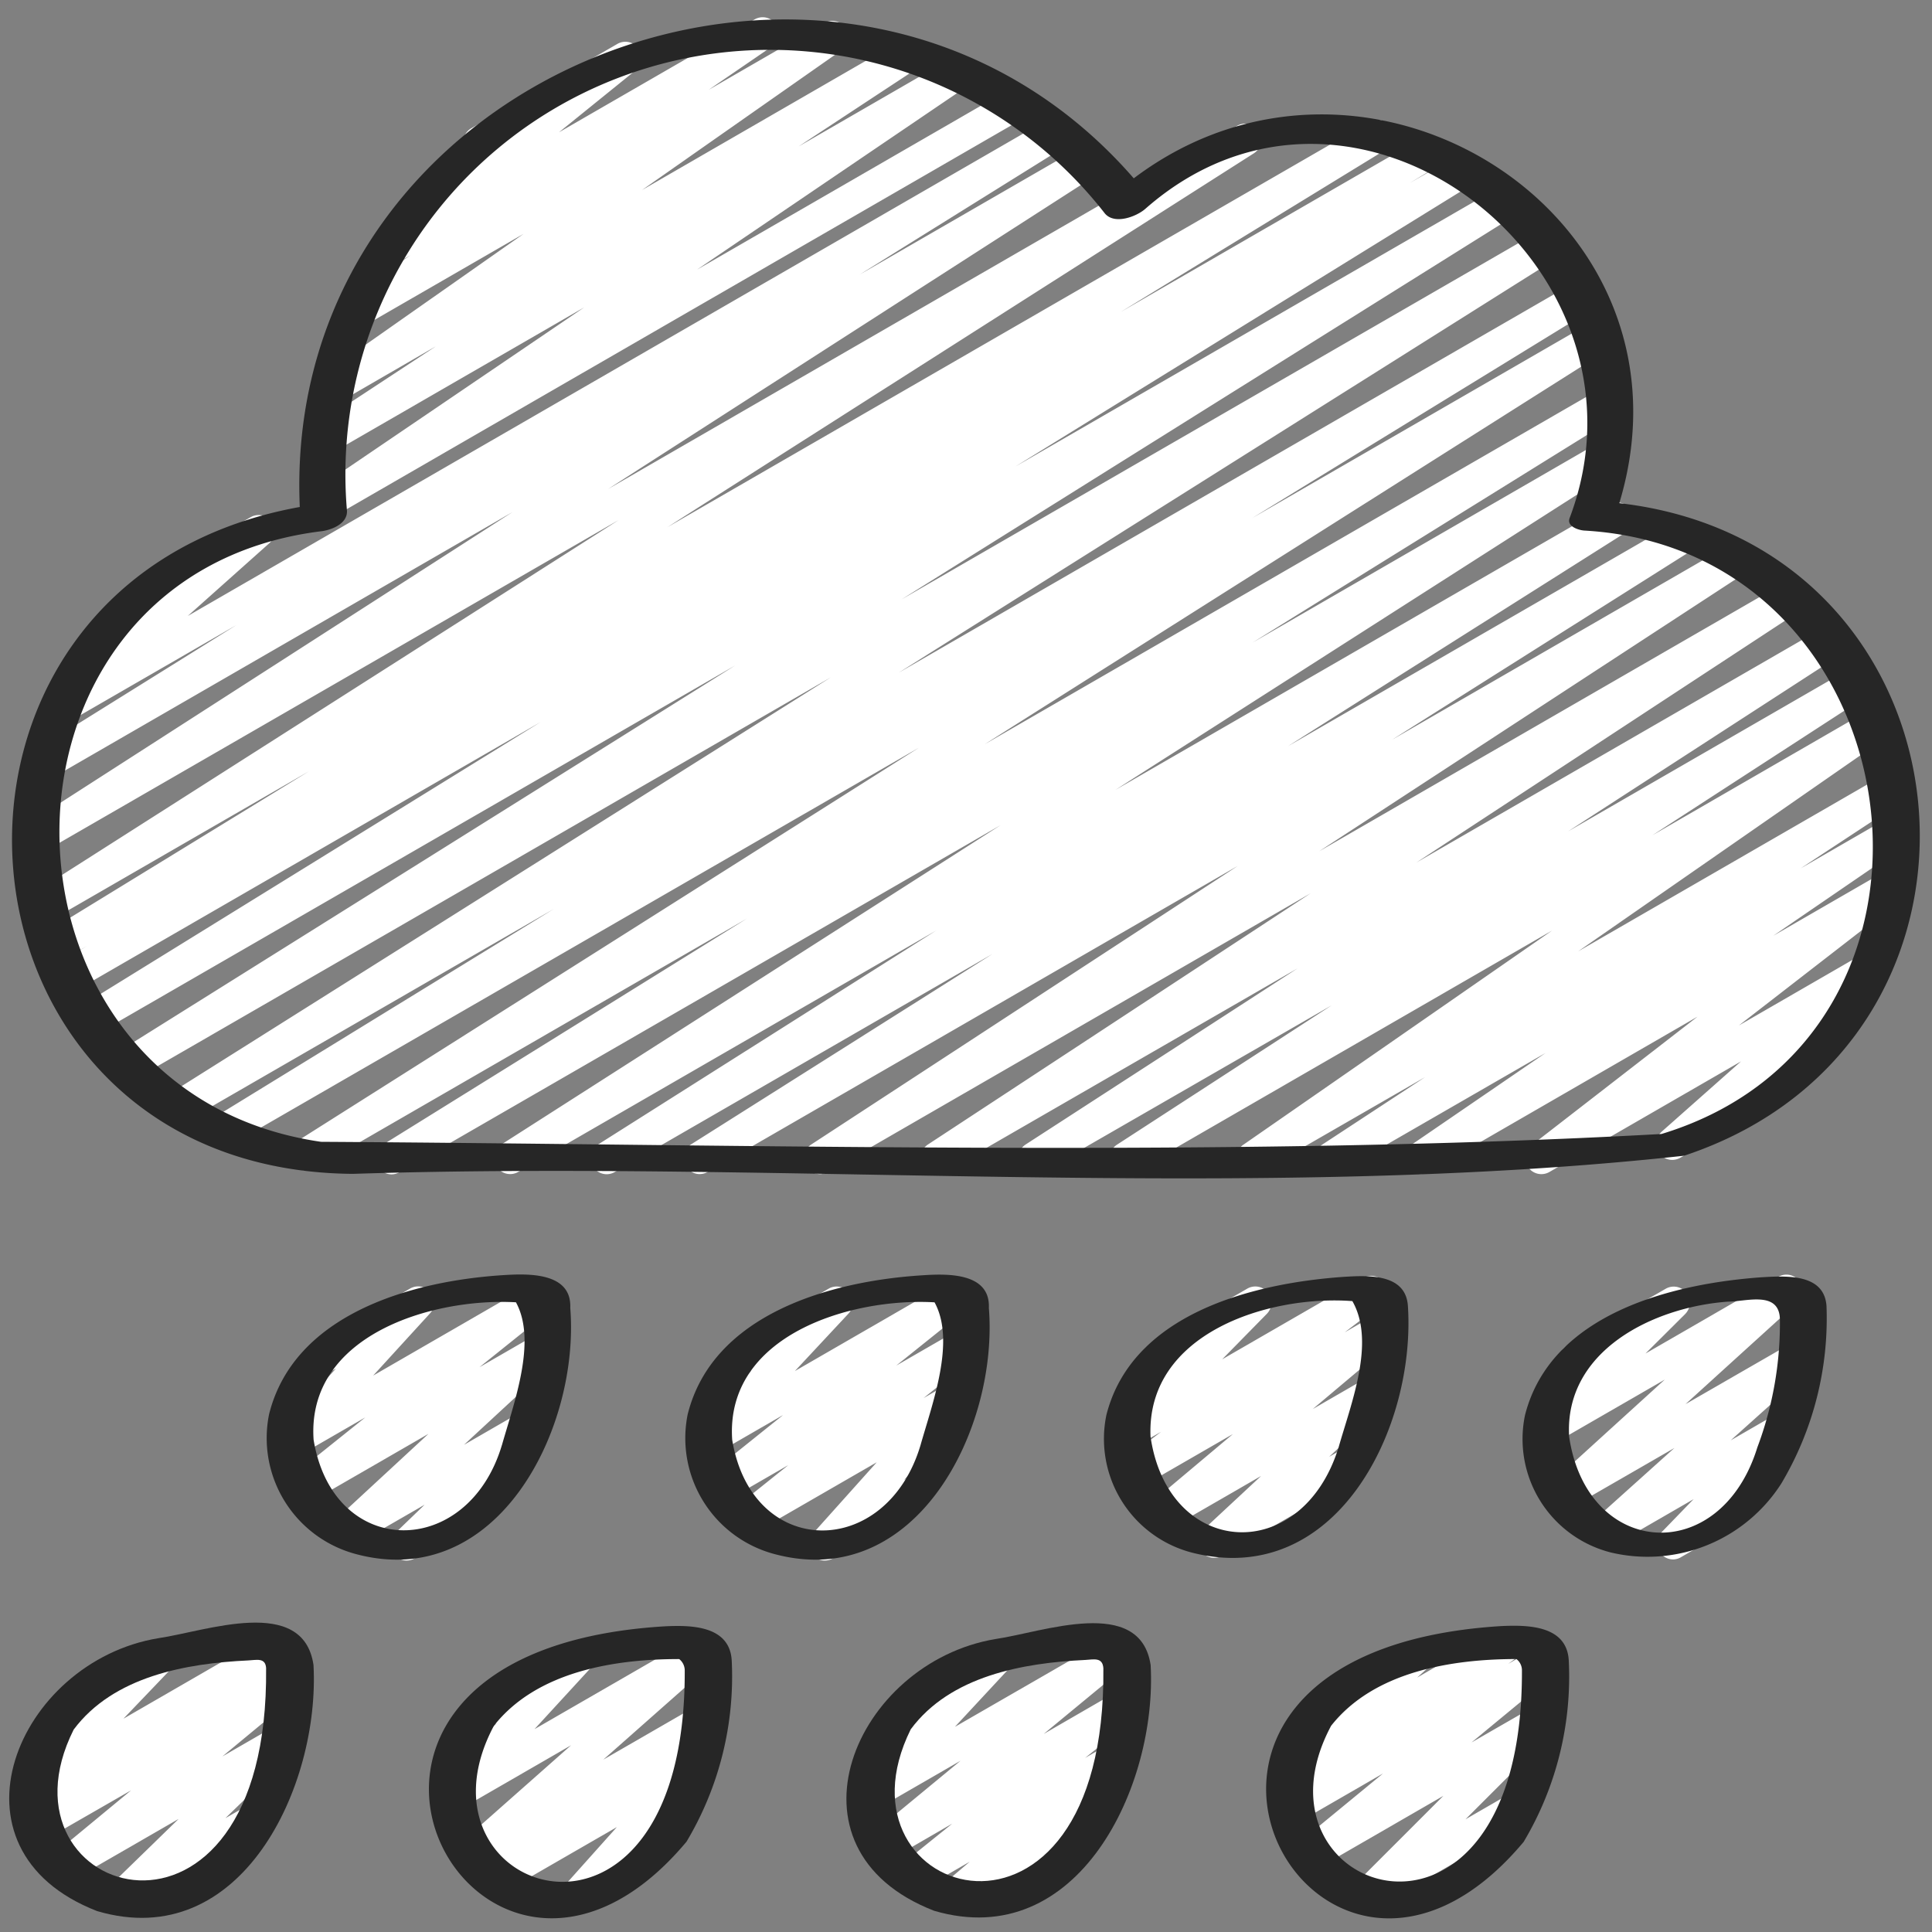 <svg id="Icons" height="300" viewBox="0 0 60 60" width="300" xmlns="http://www.w3.org/2000/svg" version="1.1" xmlns:xlink="http://www.w3.org/1999/xlink" xmlns:svgjs="http://svgjs.dev/svgjs"><rect x="0" y="0" width="60" height="60" fill="#808080" stroke="none"/><g width="100%" height="100%" transform="matrix(1,0,0,1,0,0)"><path d="m12.162 36.47a.5.5 0 0 1 -.264-.925l11.3-7.019-13.439 7.761a.5.5 0 0 1 -.518-.855l19.3-12.213-21.341 12.32a.5.5 0 0 1 -.512-.858l10.512-6.453-11.371 6.565a.5.5 0 0 1 -.517-.855l20.488-12.901-21.582 12.463a.5.5 0 0 1 -.516-.856l19.126-11.975-19.779 11.42a.5.5 0 0 1 -.513-.859l14.255-8.807-14.501 8.377a.5.5 0 0 1 -.509-.861l.919-.559-.808.467a.5.5 0 0 1 -.511-.859l8.219-5.038-8.074 4.663a.5.5 0 0 1 -.518-.855l18.205-11.607-17.93 10.349a.5.5 0 0 1 -.52-.853l15.153-9.744-14.387 8.309a.5.5 0 0 1 -.514-.857l6.325-3.942-5.213 3.01a.5.5 0 0 1 -.583-.806l2.714-2.424a.5.5 0 0 1 -.288-.931l3.813-2.2a.5.5 0 0 1 .583.806l-2.534 2.261 26.691-15.411a.5.5 0 0 1 .515.858l-6.338 3.95 6.815-3.934a.5.5 0 0 1 .52.853l-15.149 9.741 19.524-11.273a.5.5 0 0 1 .519.855l-18.205 11.606 21.81-12.592a.5.5 0 0 1 .511.859l-8.234 5.044 9.365-5.408a.5.5 0 0 1 .509.861l-.91.55 1.5-.863a.5.5 0 0 1 .512.859l-14.256 8.806 15.083-8.708a.5.5 0 0 1 .516.857l-19.13 11.975 19.879-11.479a.5.5 0 0 1 .517.857l-20.487 12.9 20.973-12.11a.5.5 0 0 1 .512.86l-10.5 6.444 10.461-6.04a.5.5 0 0 1 .518.855l-19.3 12.217 19.127-11.044a.5.5 0 0 1 .514.858l-11.314 7.024 10.731-6.2a.5.5 0 0 1 .519.855l-15.51 9.92 15.334-8.853a.5.5 0 0 1 .517.856l-10.5 6.644 12.109-6.989a.5.5 0 0 1 .516.856l-9.376 5.923 10.46-6.04a.5.5 0 0 1 .524.851l-13.255 8.658 14.4-8.313a.5.5 0 0 1 .525.851l-11.907 7.812 12.648-7.3a.5.5 0 0 1 .521.852l-8.456 5.479 8.773-5.064a.5.5 0 0 1 .522.852l-6.675 4.332 6.75-3.9a.5.5 0 0 1 .535.844l-9.595 6.664 9.59-5.536a.5.5 0 0 1 .524.85l-3.2 2.106 2.788-1.61a.5.5 0 0 1 .532.846l-4.172 2.858 3.537-2.042a.5.5 0 0 1 .556.829l-5.163 4 3.85-2.223a.5.5 0 0 1 .582.807l-2.687 2.38a.525.525 0 0 1 .448.25.5.5 0 0 1 -.182.683l-3.828 2.21a.5.5 0 0 1 -.582-.807l2.465-2.184-5.955 3.437a.5.5 0 0 1 -.555-.828l5.162-4-8.36 4.828a.5.5 0 0 1 -.532-.844l4.172-2.856-6.417 3.7a.5.5 0 0 1 -.524-.85l3.2-2.1-5.12 2.95a.5.5 0 0 1 -.535-.843l9.596-6.657-13 7.507a.5.5 0 0 1 -.522-.851l6.681-4.336-8.993 5.18a.5.5 0 0 1 -.521-.852l8.455-5.476-10.968 6.328a.5.5 0 0 1 -.524-.85l11.9-7.811-15 8.661a.5.5 0 0 1 -.523-.851l13.26-8.66-16.475 9.511a.5.5 0 0 1 -.517-.855l9.373-5.921-11.737 6.776a.5.5 0 0 1 -.518-.855l10.5-6.645-12.987 7.5a.5.5 0 0 1 -.52-.853l15.512-9.922-18.664 10.775a.5.5 0 0 1 -.25.07z" fill="#ffffff" fill-opacity="1" data-original-color="#d4e9ffff" stroke="none" stroke-opacity="1"/><path d="m10.055 16.144a.5.5 0 0 1 -.282-.914l8.368-5.683-7.785 4.495a.5.5 0 0 1 -.524-.852l3.708-2.438-2.936 1.7a.5.5 0 0 1 -.537-.843l6.193-4.346-4.924 2.842a.5.5 0 0 1 -.536-.845l1.943-1.332-.427.246a.5.5 0 0 1 -.564-.821l3.028-2.447a.5.5 0 0 1 -.144-.922l4.537-2.62a.5.5 0 0 1 .564.822l-2.378 1.923 6.065-3.5a.5.5 0 0 1 .533.846l-1.948 1.334 3.585-2.07a.5.5 0 0 1 .537.843l-6.19 4.338 8.04-4.642a.5.5 0 0 1 .525.851l-3.706 2.44 4.691-2.708a.5.5 0 0 1 .532.847l-8.373 5.684 9.627-5.558a.5.5 0 1 1 .5.866l-21.472 12.4a.494.494 0 0 1 -.25.064z" fill="#ffffff" fill-opacity="1" data-original-color="#d4e9ffff" stroke="none" stroke-opacity="1"/><path d="m12.629 48.464a.5.5 0 0 1 -.348-.86l.906-.874-2.143 1.237a.5.5 0 0 1 -.59-.8l2.851-2.637-3.615 2.086a.5.5 0 0 1 -.562-.823l2.216-1.774-2.057 1.187a.5.5 0 0 1 -.619-.769l1.767-1.937-.263.151a.5.5 0 1 1 -.5-.865l3.062-1.768a.5.5 0 0 1 .62.77l-1.765 1.932 4.957-2.863a.5.5 0 0 1 .562.824l-2.218 1.779 1.782-1.028a.5.5 0 0 1 .59.8l-2.852 2.638 1.807-1.043a.5.5 0 0 1 .6.792l-1.285 1.24a.5.5 0 0 1 .147.922l-2.8 1.615a.49.49 0 0 1 -.25.068z" fill="#ffffff" fill-opacity="1" data-original-color="#4a5ed8ff" stroke="none" stroke-opacity="1"/><path d="m3.787 59.4a.5.5 0 0 1 -.349-.858l2.109-2.053-3.282 1.893a.5.5 0 0 1 -.57-.818l2.377-1.964-2.61 1.5a.5.5 0 0 1 -.547-.835l.336-.248a.5.5 0 0 1 -.576-.8l1.512-1.576-.015.008a.5.5 0 1 1 -.5-.865l3.062-1.768a.5.5 0 0 1 .611.78l-1.512 1.58 4.575-2.642a.5.5 0 0 1 .547.835l-.331.245.088-.05a.5.5 0 0 1 .569.817l-2.374 1.966 1.608-.928a.5.5 0 0 1 .6.791l-2.115 2.055.71-.409a.5.5 0 1 1 .5.865l-4.176 2.41a.489.489 0 0 1 -.247.069z" fill="#ffffff" fill-opacity="1" data-original-color="#4a5ed8ff" stroke="none" stroke-opacity="1"/><path d="m25.613 48.464a.5.5 0 0 1 -.372-.834l1.987-2.218-3.748 2.163a.5.5 0 0 1 -.562-.823l1.563-1.252-1.824 1.053a.5.5 0 0 1 -.562-.823l2.225-1.786-2.034 1.175a.5.5 0 0 1 -.615-.773l1.665-1.786-.164.094a.5.5 0 1 1 -.5-.865l3.062-1.768a.5.5 0 0 1 .616.774l-1.664 1.784 4.814-2.779a.5.5 0 0 1 .563.822l-2.23 1.788 1.849-1.066a.5.5 0 0 1 .562.823l-1.563 1.252.761-.44a.5.5 0 0 1 .623.767l-1.986 2.217.111-.065a.5.5 0 0 1 .5.866l-2.827 1.636a.49.49 0 0 1 -.25.064z" fill="#ffffff" fill-opacity="1" data-original-color="#4a5ed8ff" stroke="none" stroke-opacity="1"/><path d="m17.86 59.442a.5.5 0 0 1 -.373-.833l1.67-1.867-3.466 2a.5.5 0 0 1 -.552-.83l.163-.124-.365.21a.5.5 0 0 1 -.582-.808l3.38-2.989-3.449 1.991a.5.5 0 0 1 -.618-.77l1.752-1.911-.248.142a.5.5 0 1 1 -.5-.865l3.062-1.768a.5.5 0 0 1 .619.771l-1.753 1.909 4.937-2.849a.5.5 0 0 1 .581.807l-3.38 2.988 2.872-1.657a.5.5 0 0 1 .553.83l-.559.426a.641.641 0 0 1 .395.185.5.5 0 0 1 -.015.648l-1.759 1.967a.506.506 0 0 1 .488.247.5.5 0 0 1 -.183.683l-2.422 1.4a.489.489 0 0 1 -.248.067z" fill="#ffffff" fill-opacity="1" data-original-color="#4a5ed8ff" stroke="none" stroke-opacity="1"/><path d="m37.705 48.379a.5.5 0 0 1 -.341-.866l1.8-1.675-2.813 1.624a.5.5 0 0 1 -.573-.816l2.511-2.11-2.808 1.62a.5.5 0 0 1 -.552-.83l1.129-.86-.775.446a.5.5 0 0 1 -.606-.783l1.408-1.435a.5.5 0 0 1 -.414-.905l3.062-1.768a.5.5 0 0 1 .607.784l-1.384 1.41 4.38-2.528a.5.5 0 0 1 .553.83l-1.128.86.947-.547a.5.5 0 0 1 .572.816l-2.51 2.112 1.716-.991a.5.5 0 0 1 .591.8l-1.8 1.676.485-.279a.5.5 0 0 1 .5.865l-4.3 2.485a.5.5 0 0 1 -.257.065z" fill="#ffffff" fill-opacity="1" data-original-color="#4a5ed8ff" stroke="none" stroke-opacity="1"/><path d="m29.653 59.367a.5.5 0 0 1 -.324-.881l.786-.668-1.506.87a.5.5 0 0 1 -.563-.823l1.528-1.231-1.841 1.066a.5.5 0 0 1 -.568-.818l2.665-2.2-2.544 1.469a.5.5 0 0 1 -.616-.773l1.7-1.831-.194.112a.5.5 0 1 1 -.5-.865l3.062-1.768a.5.5 0 0 1 .617.773l-1.7 1.83 4.858-2.8a.5.5 0 0 1 .568.819l-2.666 2.2 2.248-1.3a.5.5 0 0 1 .564.822l-1.527 1.223.692-.4a.5.5 0 0 1 .574.814l-.977.829a.507.507 0 0 1 .482.248.5.5 0 0 1 -.183.683l-4.388 2.533a.491.491 0 0 1 -.247.067z" fill="#ffffff" fill-opacity="1" data-original-color="#4a5ed8ff" stroke="none" stroke-opacity="1"/><path d="m51.964 48.43a.5.5 0 0 1 -.36-.848l.992-1.024-2.496 1.442a.5.5 0 0 1 -.584-.8l2.484-2.232-3.194 1.842a.5.5 0 0 1 -.586-.8l3.48-3.165-3.414 1.97a.5.5 0 0 1 -.6-.787l1.319-1.313a.5.5 0 0 1 -.333-.926l3.062-1.768a.5.5 0 0 1 .6.788l-1.232 1.226 4.136-2.388a.5.5 0 0 1 .586.8l-3.48 3.16 3.3-1.9a.5.5 0 0 1 .583.8l-2.476 2.223 1.436-.829a.5.5 0 0 1 .61.781l-1.438 1.486a.5.5 0 0 1 .082.9l-2.229 1.287a.49.49 0 0 1 -.248.075z" fill="#ffffff" fill-opacity="1" data-original-color="#4a5ed8ff" stroke="none" stroke-opacity="1"/><path d="m42.479 59.325a.5.5 0 0 1 -.354-.853l2.7-2.7-3.878 2.239a.5.5 0 0 1 -.567-.819l2.571-2.115-2.62 1.513a.5.5 0 0 1 -.552-.832l.443-.334a.5.5 0 0 1 -.457-.857l.98-.879a.5.5 0 0 1 -.071-.9l3.062-1.768a.5.5 0 0 1 .584.8l-.309.278 2.6-1.5a.5.5 0 0 1 .552.832l-.321.242.861-.5a.5.5 0 0 1 .568.818l-2.571 2.123 1.913-1.1a.5.5 0 0 1 .6.786l-2.7 2.7 1.371-.791a.5.5 0 0 1 .5.865l-4.657 2.689a.494.494 0 0 1 -.248.063z" fill="#ffffff" fill-opacity="1" data-original-color="#4a5ed8ff" stroke="none" stroke-opacity="1"/><g fill="#262626"><path d="m10.965 36.455c13.529-.432 28.038.892 41.336-.563 10.767-3.569 9.285-18.969-2.012-20.266 2.7-8.945-7.847-15.548-15.079-10.088-8.9-10.232-26.5-3.441-25.9 10.207-12.82 2.314-11.476 20.617 1.655 20.71zm-1-19.955c.334-.038.836-.237.81-.644a13.185 13.185 0 0 1 23.536-9.229c.3.362.984.1 1.259-.142 6.518-5.73 16.141 1.791 13.172 9.615-.085.252.289.366.458.377 10.393.589 12.464 15.679 2.4 18.74-13.3.737-28.177.324-41.631.243-10.724-1.552-10.937-17.593-.005-18.96z" fill="#262626" fill-opacity="1" data-original-color="#262626ff" stroke="none" stroke-opacity="1"/><path d="m15.637 39.6c-2.839.177-6.506 1.2-7.281 4.323a3.728 3.728 0 0 0 2.679 4.335c4.424 1.2 6.975-3.9 6.675-7.641.048-1.105-1.299-1.067-2.073-1.017zm-.049 5.276c-1.062 3.562-5.239 3.554-5.849-.164-.22-3.245 3.678-4.413 6.284-4.268.663 1.208-.07 3.145-.435 4.435z" fill="#262626" fill-opacity="1" data-original-color="#262626ff" stroke="none" stroke-opacity="1"/><path d="m3.017 59.351c4.485 1.323 6.924-3.892 6.719-7.643-.318-2.181-3.36-1.042-4.815-.833-4.391.725-6.846 6.556-1.904 8.476zm-.729-5.637c1.234-1.651 3.487-2.058 5.426-2.148.237-.009.529-.1.55.237.1 9.738-8.632 7.206-5.976 1.911z" fill="#262626" fill-opacity="1" data-original-color="#262626ff" stroke="none" stroke-opacity="1"/><path d="m28.638 39.606c-2.838.178-6.506 1.2-7.282 4.321a3.725 3.725 0 0 0 2.678 4.331c4.424 1.2 6.976-3.893 6.676-7.638.048-1.107-1.3-1.067-2.072-1.014zm-.05 5.274c-1.062 3.566-5.238 3.554-5.849-.165-.222-3.245 3.676-4.42 6.284-4.27.664 1.207-.07 3.144-.435 4.435z" fill="#262626" fill-opacity="1" data-original-color="#262626ff" stroke="none" stroke-opacity="1"/><path d="m20.612 50.509c-13.12.815-5.788 14.442.707 6.688a10 10 0 0 0 1.405-5.635c-.068-1.095-1.297-1.096-2.112-1.053zm.653 1.379c.034 9.881-8.748 7.005-5.927 1.708 1.327-1.684 3.736-2.073 5.755-2.072a.449.449 0 0 1 .172.364z" fill="#262626" fill-opacity="1" data-original-color="#262626ff" stroke="none" stroke-opacity="1"/><path d="m41.715 39.655c-2.837.2-6.559 1.153-7.355 4.288a3.651 3.651 0 0 0 2.689 4.283c4.458 1.107 6.921-3.878 6.675-7.665-.064-1.027-1.262-.952-2.009-.906zm-.142 5.288c-1.146 3.7-5.29 3.445-5.842-.325-.14-3.2 3.648-4.408 6.268-4.211.727 1.271-.042 3.184-.426 4.536z" fill="#262626" fill-opacity="1" data-original-color="#262626ff" stroke="none" stroke-opacity="1"/><path d="m30.926 50.9c-4.379.726-6.861 6.526-1.913 8.442 4.477 1.311 6.931-3.883 6.721-7.634-.326-2.165-3.362-1.016-4.808-.808zm3.34.914c.1 9.759-8.624 7.223-5.982 1.891 1.228-1.658 3.486-2.063 5.425-2.154.248-.013.534-.095.557.258z" fill="#262626" fill-opacity="1" data-original-color="#262626ff" stroke="none" stroke-opacity="1"/><path d="m55.324 46.066a10.031 10.031 0 0 0 1.4-5.5c-.064-1.026-1.263-.941-2.006-.9-2.833.2-6.559 1.149-7.357 4.28a3.635 3.635 0 0 0 2.667 4.268 4.93 4.93 0 0 0 5.296-2.148zm-6.593-1.448c-.158-2.674 2.625-4.029 4.93-4.194.556 0 1.578-.348 1.615.526a10.934 10.934 0 0 1 -.7 4c-1.148 3.718-5.287 3.441-5.845-.332z" fill="#262626" fill-opacity="1" data-original-color="#262626ff" stroke="none" stroke-opacity="1"/><path d="m46.611 50.5c-13.123.816-5.78 14.456.708 6.7a10.018 10.018 0 0 0 1.4-5.637c-.063-1.097-1.292-1.101-2.108-1.063zm.654 1.382c.034 9.876-8.75 7-5.926 1.714 1.329-1.684 3.735-2.071 5.755-2.073a.442.442 0 0 1 .171.363z" fill="#262626" fill-opacity="1" data-original-color="#262626ff" stroke="none" stroke-opacity="1"/></g></g></svg>